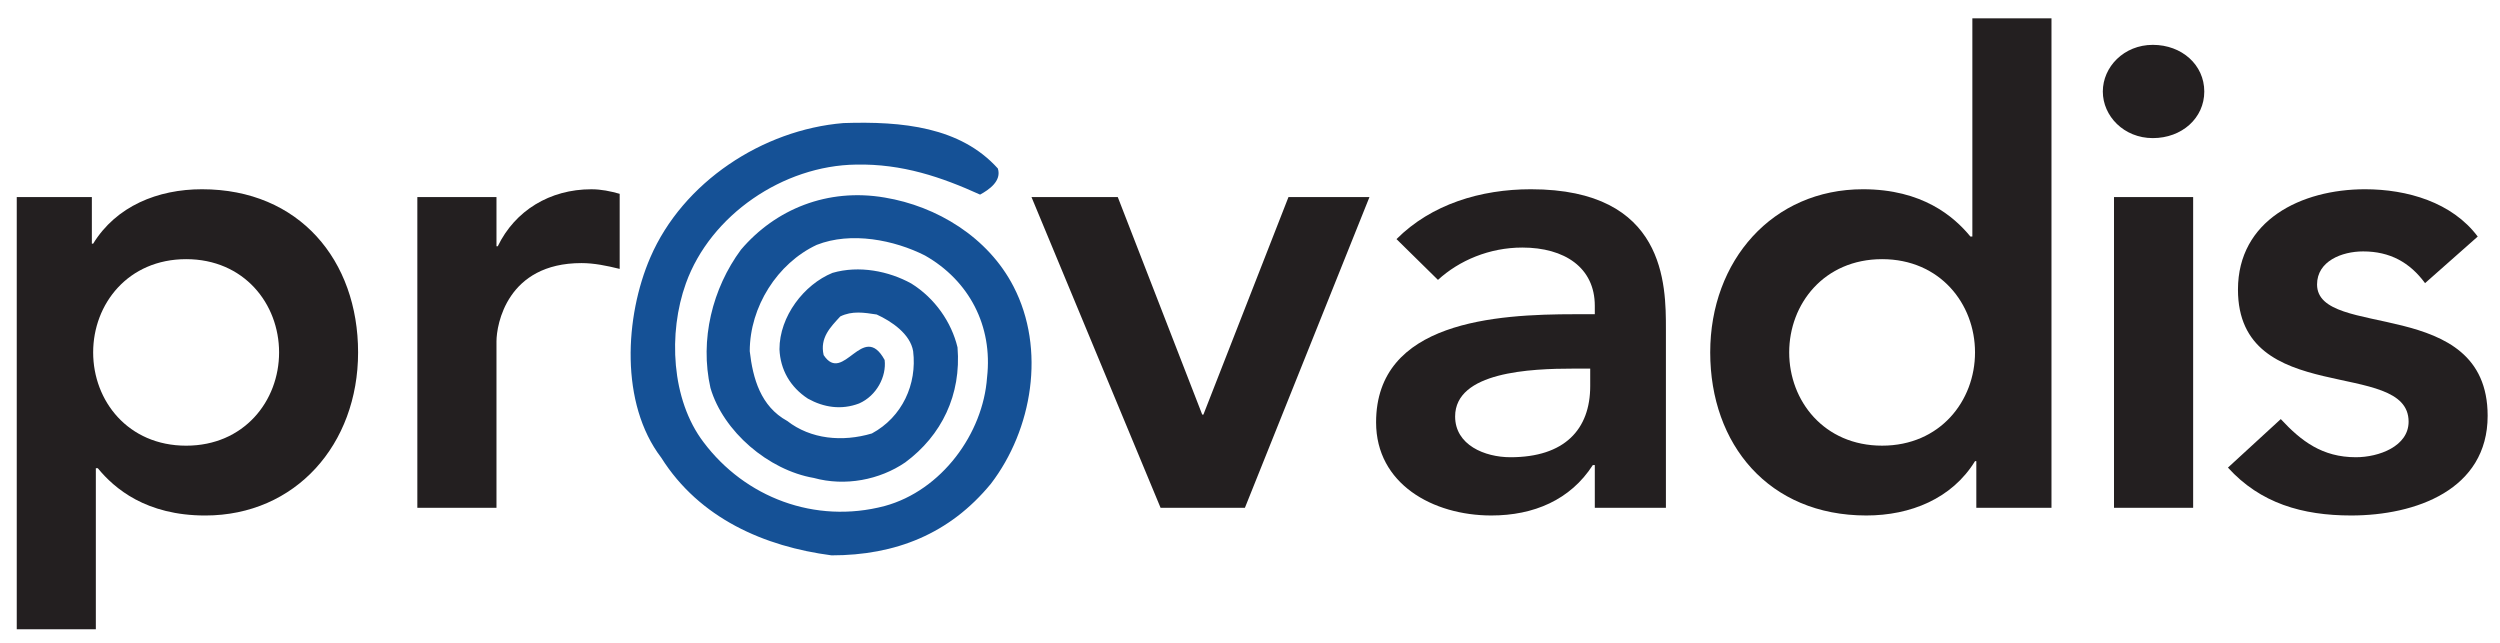 <svg width="140" height="36" viewBox="0 0 140 36" fill="none" xmlns="http://www.w3.org/2000/svg">
    <path d="M23.371 11.035H27.803V13.792H27.875C28.837 11.796 30.792 10.599 33.114 10.599C33.669 10.599 34.184 10.707 34.702 10.854V15.058C33.965 14.877 33.266 14.733 32.56 14.733C28.392 14.733 27.803 18.177 27.803 19.12V28.436H23.371V11.035Z" fill="#231F20"/>
    <path d="M57.763 11.035H62.595L67.324 23.216H67.391L72.155 11.035H76.69L69.715 28.436H64.992L57.763 11.035Z" fill="#231F20"/>
    <path d="M89.309 28.436H93.291V18.428C93.291 15.966 93.291 10.598 85.73 10.598C82.925 10.598 80.159 11.435 78.204 13.39L80.526 15.674C81.711 14.586 83.407 13.863 85.25 13.863C87.614 13.863 89.309 14.983 89.309 17.126V17.596H88.203C83.776 17.596 77.061 17.994 77.061 23.651C77.061 27.093 80.233 28.867 83.517 28.867C85.882 28.867 87.942 27.998 89.198 26.043H89.309V28.436ZM89.052 21.619C89.052 24.049 87.614 25.605 84.588 25.605C83.144 25.605 81.487 24.92 81.487 23.323C81.487 20.821 85.697 20.642 88.13 20.642H89.052V21.619Z" fill="#231F20"/>
    <path d="M110.674 28.436H114.883V1.028H110.452V13.247H110.344C109.417 12.119 107.649 10.598 104.327 10.598C99.271 10.598 95.772 14.586 95.772 19.735C95.772 24.884 99.049 28.867 104.514 28.867C106.984 28.867 109.31 27.926 110.601 25.824H110.674V28.436ZM100.195 19.735C100.195 17.014 102.152 14.513 105.398 14.513C108.642 14.513 110.601 17.014 110.601 19.735C110.601 22.455 108.642 24.957 105.398 24.957C102.152 24.957 100.195 22.455 100.195 19.735Z" fill="#231F20"/>
    <path d="M120.558 2.512C122.186 2.512 123.44 3.636 123.44 5.126C123.44 6.612 122.186 7.734 120.558 7.734C118.937 7.734 117.758 6.5 117.758 5.126C117.758 3.749 118.937 2.512 120.558 2.512ZM118.384 11.035H122.816V28.436H118.384V11.035Z" fill="#231F20"/>
    <path d="M135.803 15.856C134.952 14.698 133.843 14.079 132.335 14.079C131.15 14.079 129.755 14.621 129.755 15.929C129.755 19.046 139.308 16.509 139.308 23.285C139.308 27.421 135.283 28.867 131.665 28.867C128.934 28.867 126.577 28.183 124.765 26.186L127.724 23.469C128.865 24.702 130.049 25.605 131.928 25.605C133.222 25.605 134.882 24.991 134.882 23.613C134.882 20.026 125.326 22.853 125.326 16.218C125.326 12.338 128.865 10.598 132.442 10.598C134.801 10.598 137.314 11.326 138.753 13.247L135.803 15.856Z" fill="#231F20"/>
    <path d="M55.88 9.436C56.103 10.137 55.379 10.628 54.885 10.898C52.735 9.922 50.532 9.164 47.94 9.217C43.867 9.27 39.786 12.032 38.408 15.875C37.413 18.641 37.583 22.381 39.4 24.764C41.713 27.845 45.627 29.367 49.54 28.337C52.735 27.467 55.055 24.274 55.275 21.134C55.603 18.262 54.28 15.718 51.798 14.308C50.088 13.442 47.667 12.952 45.736 13.713C43.536 14.742 41.986 17.178 41.986 19.669C42.16 21.188 42.593 22.755 44.083 23.573C45.404 24.598 47.169 24.764 48.825 24.274C50.532 23.352 51.36 21.512 51.136 19.669C50.977 18.7 49.926 17.992 49.095 17.612C48.381 17.503 47.724 17.395 47.056 17.72C46.508 18.317 45.902 18.912 46.124 19.884C47.23 21.567 48.326 17.939 49.54 20.16C49.648 21.082 49.095 22.16 48.109 22.594C47.111 22.973 46.124 22.815 45.243 22.324C44.25 21.676 43.697 20.701 43.65 19.558C43.65 17.72 45.02 15.934 46.62 15.281C48.109 14.85 49.764 15.177 51.03 15.875C52.354 16.696 53.284 18.045 53.621 19.452C53.838 22.109 52.735 24.384 50.693 25.895C49.262 26.872 47.335 27.25 45.572 26.765C43.036 26.329 40.501 24.165 39.786 21.726C39.177 19.024 39.893 16.15 41.493 13.984C43.425 11.711 46.345 10.517 49.54 11.062C52.46 11.545 55.329 13.279 56.756 16.042C58.578 19.558 57.809 24.058 55.493 27.087C53.178 29.906 50.145 31.1 46.566 31.1C42.814 30.607 39.177 29.04 37.029 25.629C34.711 22.594 34.989 17.72 36.418 14.417C38.24 10.193 42.708 7.267 47.23 6.892C50.532 6.781 53.785 7.108 55.88 9.436Z" fill="#155196"/>
    <path d="M10.424 24.958C7.176 24.958 5.217 22.455 5.217 19.735C5.217 17.014 7.176 14.513 10.424 14.513C13.668 14.513 15.629 17.014 15.629 19.735C15.629 22.455 13.668 24.958 10.424 24.958ZM11.31 10.598C8.836 10.598 6.509 11.542 5.217 13.645H5.144V11.035H0.938V35.238H5.367V26.221H5.478C6.402 27.35 8.176 28.868 11.492 28.868C16.551 28.868 20.053 24.884 20.053 19.735C20.053 14.586 16.766 10.598 11.31 10.598Z" fill="#231F20"/>
</svg>
